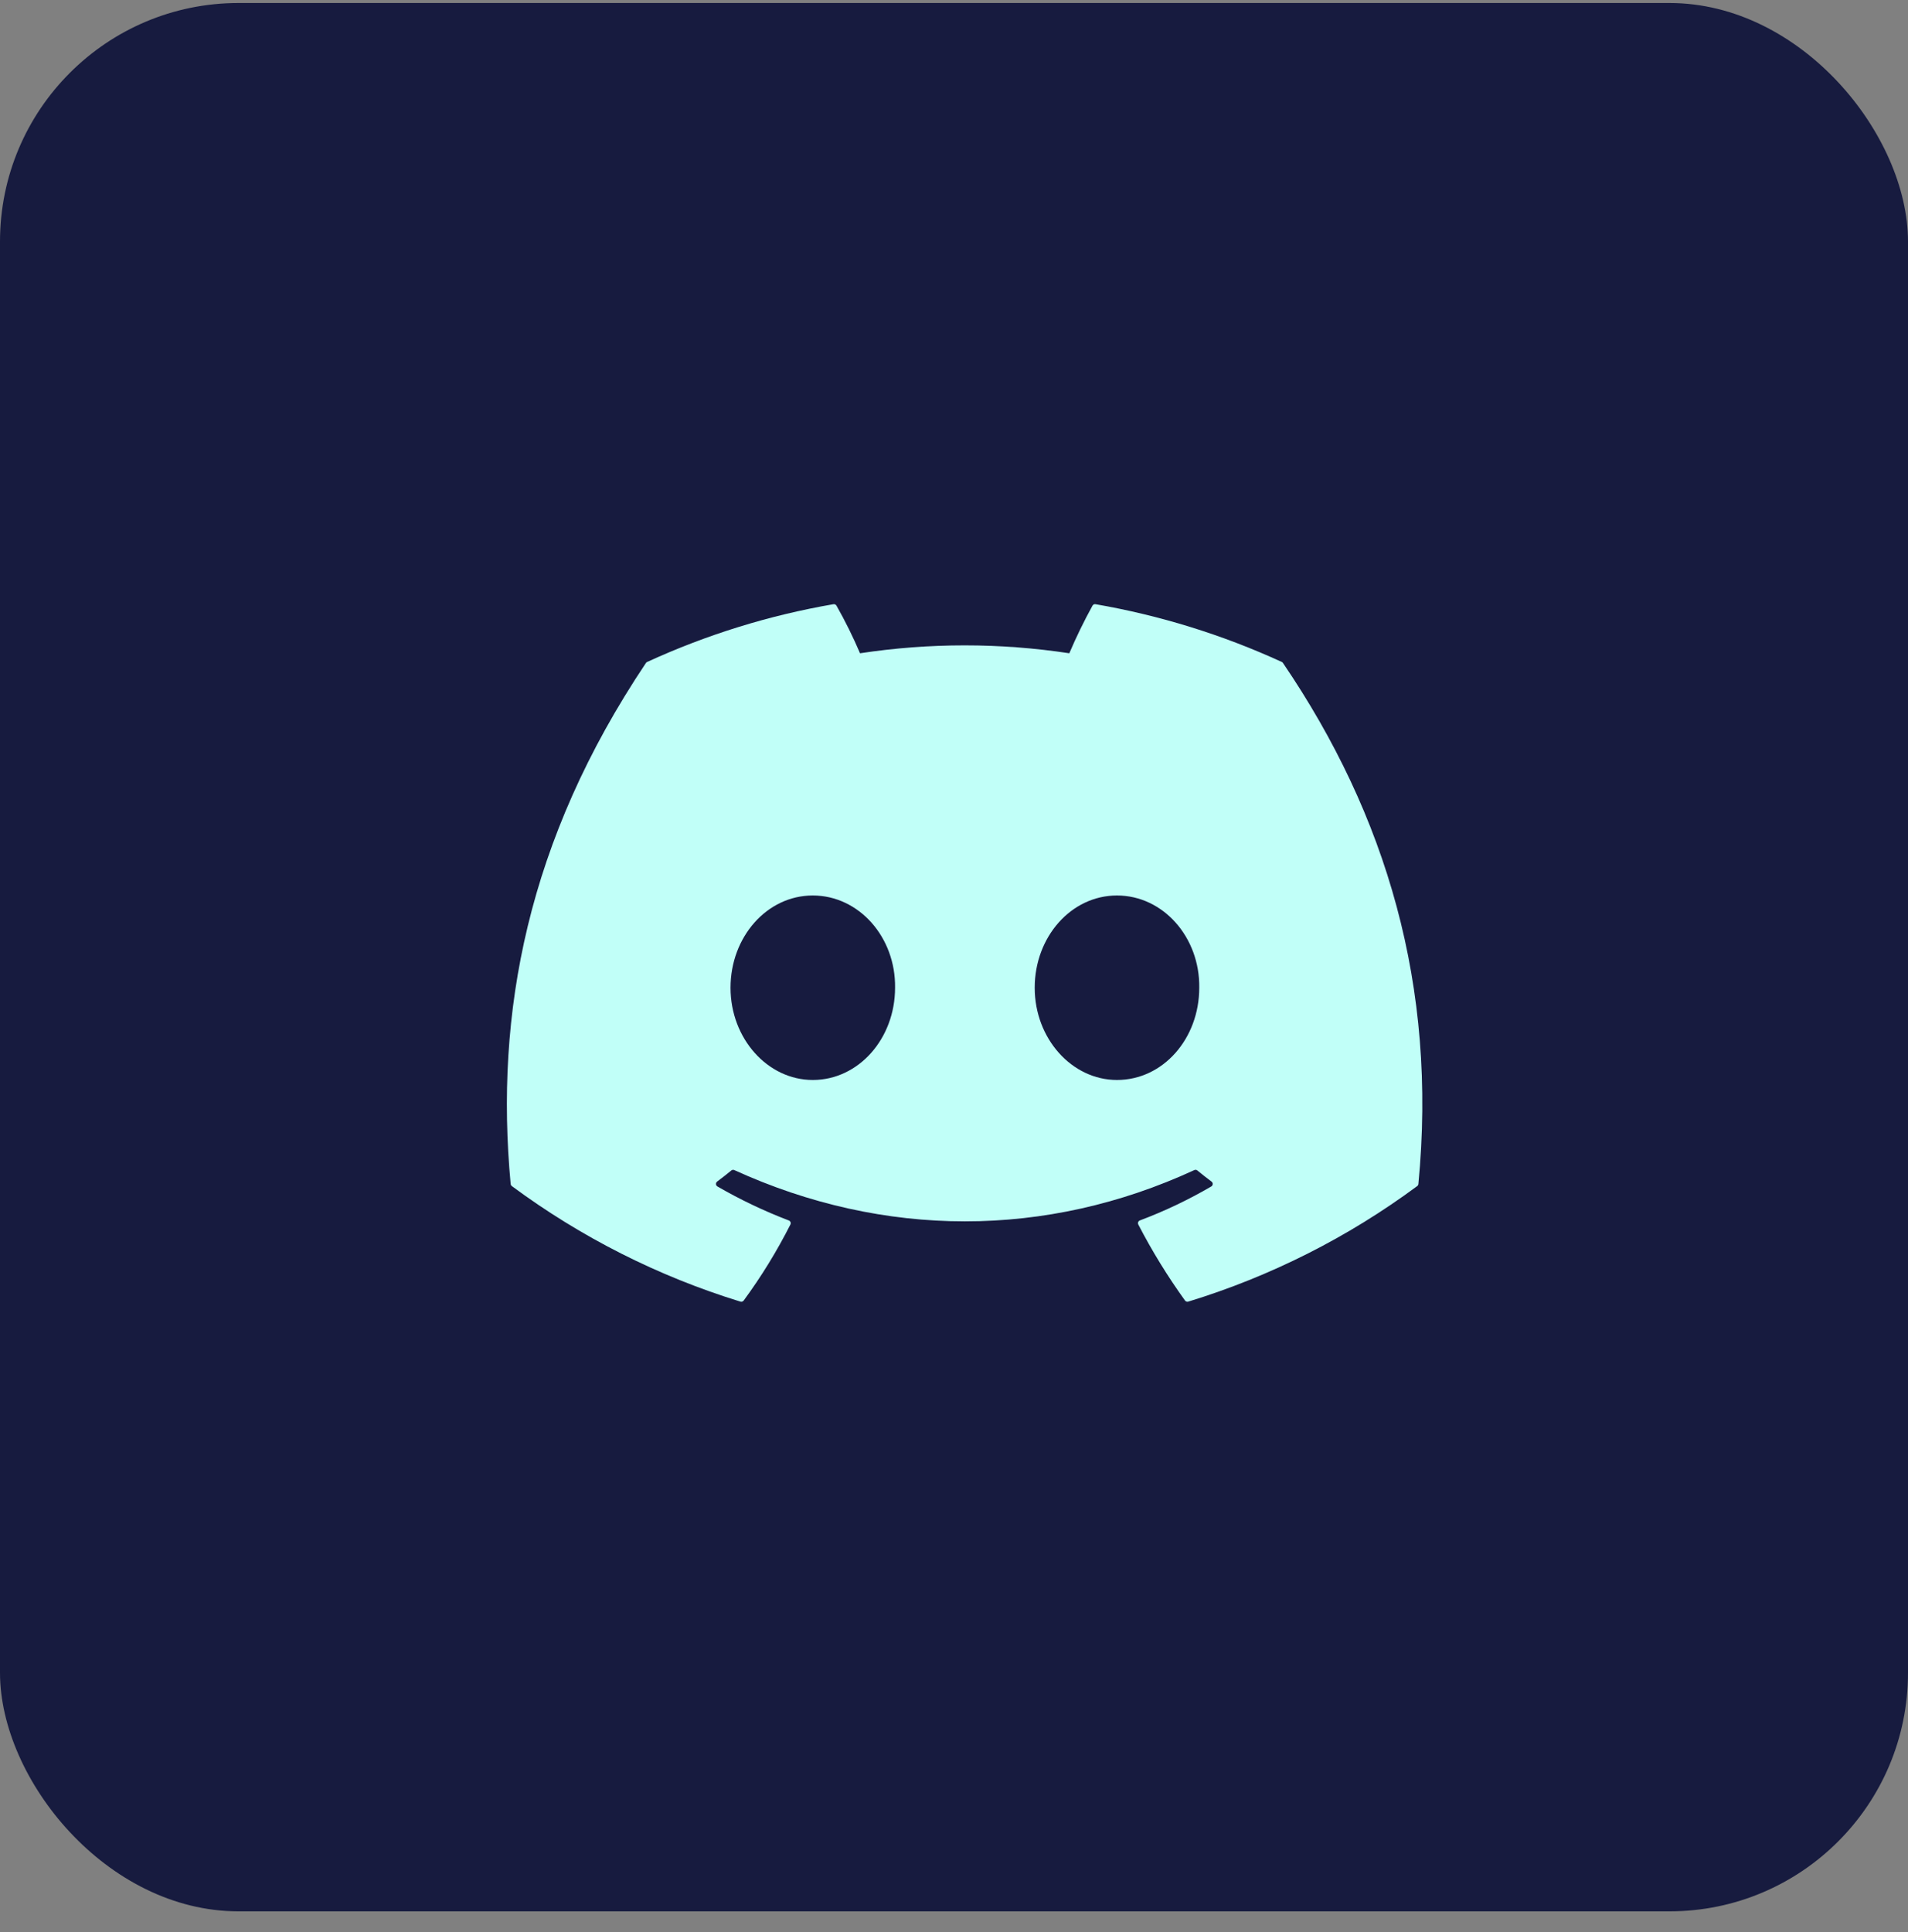 <svg width="80" height="81" viewBox="0 0 80 81" fill="none" xmlns="http://www.w3.org/2000/svg">
<rect x="0" y="0" width="80" height="81" fill="#808080" stroke="none"/>
<rect y="0.126" width="80" height="80" rx="10" fill="#171B3F"/>
<path d="M53.796 27.797C53.785 27.776 53.767 27.76 53.746 27.751C51.257 26.609 48.631 25.795 45.933 25.329C45.909 25.324 45.883 25.327 45.861 25.338C45.838 25.349 45.82 25.366 45.808 25.388C45.45 26.037 45.125 26.704 44.835 27.386C41.927 26.944 38.968 26.944 36.06 27.386C35.768 26.702 35.438 26.035 35.072 25.388C35.059 25.367 35.041 25.35 35.018 25.339C34.996 25.328 34.971 25.325 34.946 25.329C32.248 25.794 29.622 26.608 27.133 27.751C27.112 27.76 27.094 27.775 27.082 27.795C22.106 35.226 20.743 42.474 21.411 49.633C21.413 49.651 21.419 49.668 21.427 49.683C21.436 49.699 21.447 49.712 21.461 49.723C24.359 51.868 27.6 53.506 31.046 54.566C31.07 54.573 31.096 54.573 31.12 54.565C31.144 54.557 31.165 54.542 31.18 54.522C31.921 53.515 32.576 52.448 33.141 51.333C33.149 51.318 33.153 51.301 33.154 51.284C33.155 51.267 33.152 51.25 33.146 51.234C33.14 51.218 33.13 51.204 33.118 51.192C33.105 51.18 33.091 51.17 33.075 51.164C32.041 50.769 31.039 50.292 30.081 49.738C30.063 49.728 30.049 49.713 30.038 49.696C30.027 49.679 30.021 49.659 30.02 49.639C30.019 49.619 30.023 49.599 30.031 49.58C30.04 49.562 30.052 49.546 30.068 49.534C30.27 49.383 30.471 49.226 30.663 49.068C30.68 49.054 30.701 49.045 30.723 49.042C30.745 49.039 30.767 49.042 30.787 49.051C37.069 51.918 43.869 51.918 50.077 49.051C50.097 49.042 50.119 49.038 50.142 49.041C50.164 49.043 50.185 49.052 50.202 49.066C50.394 49.225 50.596 49.383 50.798 49.534C50.815 49.546 50.828 49.562 50.836 49.58C50.845 49.598 50.849 49.618 50.847 49.639C50.846 49.659 50.84 49.678 50.83 49.696C50.82 49.713 50.805 49.728 50.788 49.738C49.831 50.296 48.829 50.773 47.792 51.163C47.776 51.169 47.761 51.178 47.749 51.191C47.737 51.203 47.728 51.218 47.721 51.234C47.715 51.25 47.713 51.267 47.714 51.284C47.715 51.301 47.719 51.318 47.727 51.333C48.301 52.442 48.956 53.507 49.686 54.52C49.701 54.541 49.722 54.556 49.746 54.565C49.77 54.573 49.796 54.573 49.821 54.566C53.273 53.509 56.52 51.871 59.421 49.723C59.435 49.713 59.447 49.699 59.455 49.684C59.464 49.669 59.469 49.652 59.471 49.635C60.271 41.358 58.13 34.17 53.796 27.797ZM34.079 45.274C32.188 45.274 30.63 43.539 30.63 41.407C30.63 39.276 32.158 37.54 34.079 37.54C36.016 37.54 37.559 39.291 37.529 41.407C37.529 43.539 36.001 45.274 34.079 45.274ZM46.833 45.274C44.942 45.274 43.384 43.539 43.384 41.407C43.384 39.276 44.912 37.54 46.833 37.54C48.77 37.54 50.313 39.291 50.283 41.407C50.283 43.539 48.77 45.274 46.833 45.274Z" fill="#C1FFF8"/>
</svg>
